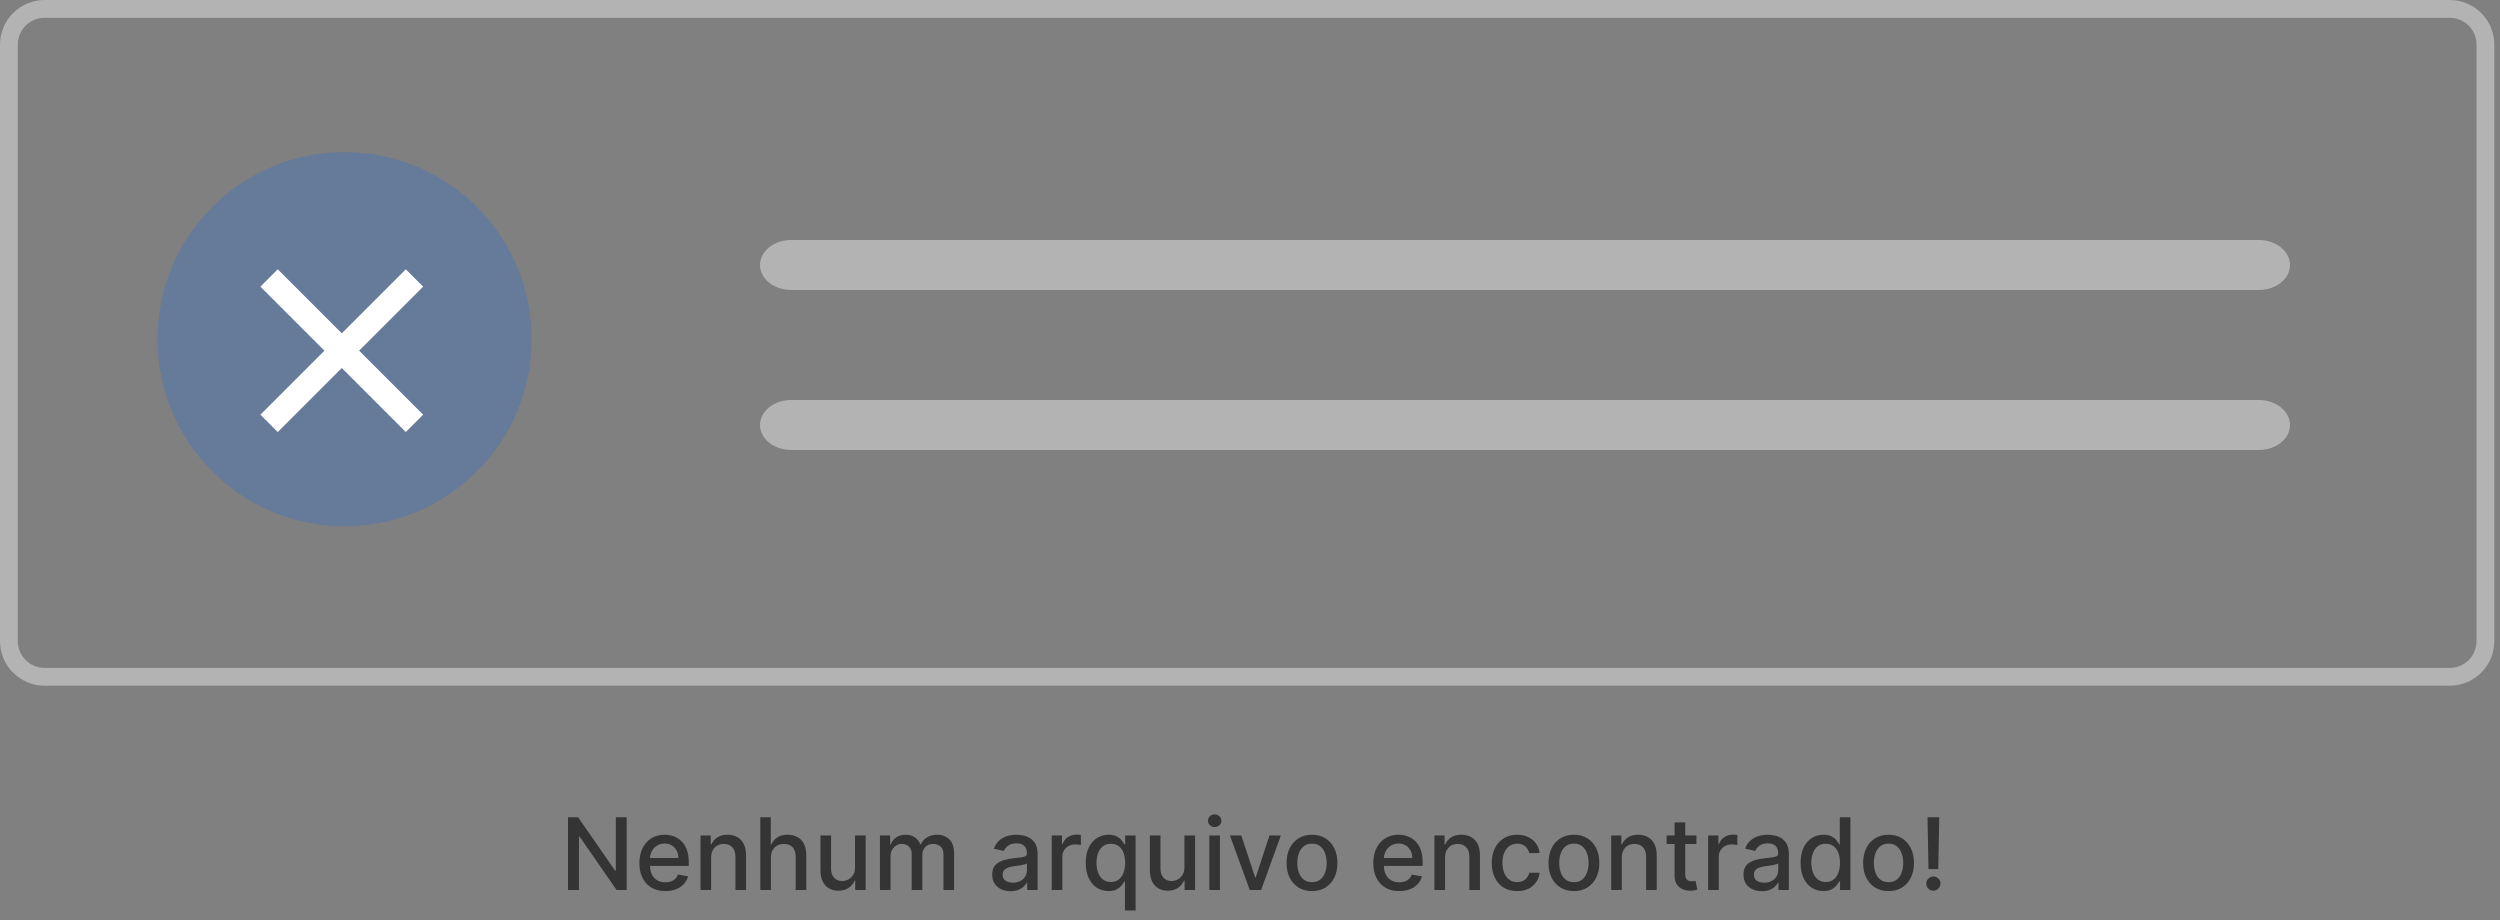 <svg width="250" height="92" viewBox="0 0 250 92" fill="none" xmlns="http://www.w3.org/2000/svg">
<rect x="0" y="0" width="250" height="92" fill="#808080" stroke="none"/>
<path d="M244.978 68.57H4.454C3.273 68.569 2.141 68.1 1.306 67.264C0.471 66.43 0.001 65.297 0 64.117V4.454C0.002 3.273 0.471 2.141 1.306 1.306C2.141 0.471 3.273 0.002 4.454 0H244.978C246.159 0.002 247.291 0.471 248.126 1.306C248.961 2.141 249.431 3.273 249.432 4.454V64.118C249.431 65.299 248.961 66.43 248.126 67.265C247.291 68.1 246.159 68.57 244.978 68.572V68.57ZM4.454 1.781C3.745 1.782 3.066 2.063 2.565 2.565C2.063 3.066 1.782 3.745 1.781 4.454V64.118C1.782 64.826 2.063 65.506 2.565 66.007C3.066 66.508 3.745 66.79 4.454 66.79H244.978C245.687 66.79 246.366 66.508 246.868 66.007C247.369 65.506 247.65 64.826 247.651 64.118V4.454C247.65 3.745 247.369 3.066 246.868 2.565C246.366 2.063 245.687 1.782 244.978 1.781H4.454Z" fill="#E6E6E6" fill-opacity="0.5"/>
<path d="M79.111 24C78.286 24 77.495 24.263 76.911 24.732C76.328 25.201 76 25.836 76 26.499C76 27.162 76.328 27.797 76.911 28.266C77.495 28.735 78.286 28.998 79.111 28.998H225.769C226.594 29.023 227.397 28.785 228.003 28.334C228.608 27.884 228.966 27.259 228.998 26.596C229.029 25.934 228.732 25.288 228.171 24.802C227.61 24.316 226.832 24.028 226.007 24.003C225.962 24.001 225.916 24.001 225.871 24.001L79.111 24Z" fill="#E6E6E6" fill-opacity="0.5"/>
<path d="M79.111 40C78.286 40 77.495 40.263 76.911 40.732C76.328 41.201 76 41.836 76 42.499C76 43.162 76.328 43.797 76.911 44.266C77.495 44.735 78.286 44.998 79.111 44.998H225.769C226.594 45.023 227.397 44.785 228.003 44.334C228.608 43.884 228.966 43.259 228.998 42.596C229.029 41.934 228.732 41.288 228.171 40.802C227.61 40.316 226.832 40.028 226.007 40.003C225.962 40.001 225.916 40.001 225.871 40.001L79.111 40Z" fill="#E6E6E6" fill-opacity="0.5"/>
<path d="M34.461 52.627C44.793 52.627 53.168 44.252 53.168 33.92C53.168 23.588 44.793 15.213 34.461 15.213C24.129 15.213 15.754 23.588 15.754 33.92C15.754 44.252 24.129 52.627 34.461 52.627Z" fill="#0066FF" fill-opacity="0.2"/>
<path d="M27.776 26.93L26.04 28.666L40.578 43.204L42.314 41.468L27.776 26.93Z" fill="white"/>
<path d="M42.314 28.666L40.578 26.93L26.04 41.468L27.776 43.204L42.314 28.666Z" fill="white"/>
<path d="M62.669 81.727V89H61.66L57.964 83.666H57.896V89H56.799V81.727H57.815L61.515 87.068H61.582V81.727H62.669ZM66.535 89.11C65.998 89.11 65.535 88.995 65.147 88.766C64.761 88.534 64.463 88.208 64.252 87.789C64.044 87.368 63.94 86.874 63.94 86.308C63.94 85.749 64.044 85.257 64.252 84.831C64.463 84.405 64.756 84.072 65.133 83.833C65.511 83.594 65.954 83.474 66.461 83.474C66.769 83.474 67.067 83.525 67.356 83.627C67.644 83.729 67.904 83.889 68.133 84.106C68.363 84.324 68.544 84.607 68.677 84.955C68.809 85.301 68.876 85.721 68.876 86.216V86.592H64.54V85.797H67.835C67.835 85.517 67.778 85.27 67.665 85.055C67.551 84.837 67.391 84.665 67.185 84.54C66.982 84.414 66.743 84.352 66.468 84.352C66.17 84.352 65.909 84.425 65.687 84.572C65.466 84.716 65.296 84.906 65.175 85.14C65.057 85.372 64.998 85.624 64.998 85.896V86.518C64.998 86.882 65.062 87.192 65.189 87.448C65.32 87.704 65.501 87.899 65.733 88.034C65.965 88.167 66.236 88.233 66.546 88.233C66.747 88.233 66.931 88.204 67.096 88.148C67.262 88.088 67.405 88.001 67.526 87.885C67.647 87.769 67.739 87.626 67.803 87.455L68.808 87.636C68.728 87.932 68.583 88.192 68.375 88.414C68.169 88.634 67.91 88.806 67.597 88.929C67.287 89.05 66.933 89.11 66.535 89.11ZM71.115 85.761V89H70.054V83.546H71.073V84.433H71.14C71.266 84.144 71.462 83.912 71.73 83.737C72 83.562 72.339 83.474 72.749 83.474C73.121 83.474 73.446 83.553 73.725 83.709C74.005 83.863 74.222 84.092 74.375 84.398C74.529 84.703 74.606 85.081 74.606 85.531V89H73.544V85.658C73.544 85.263 73.441 84.954 73.235 84.731C73.029 84.507 72.747 84.394 72.387 84.394C72.141 84.394 71.921 84.447 71.73 84.554C71.54 84.66 71.39 84.817 71.279 85.023C71.17 85.226 71.115 85.472 71.115 85.761ZM77.092 85.761V89H76.03V81.727H77.078V84.433H77.145C77.273 84.14 77.468 83.906 77.731 83.734C77.994 83.561 78.337 83.474 78.761 83.474C79.135 83.474 79.462 83.551 79.741 83.705C80.023 83.859 80.241 84.089 80.394 84.394C80.551 84.697 80.629 85.076 80.629 85.531V89H79.567V85.658C79.567 85.258 79.464 84.948 79.258 84.728C79.052 84.505 78.766 84.394 78.399 84.394C78.148 84.394 77.923 84.447 77.724 84.554C77.528 84.66 77.373 84.817 77.259 85.023C77.148 85.226 77.092 85.472 77.092 85.761ZM85.501 86.738V83.546H86.566V89H85.522V88.055H85.466C85.34 88.347 85.139 88.589 84.862 88.783C84.587 88.975 84.245 89.071 83.836 89.071C83.485 89.071 83.175 88.994 82.905 88.84C82.638 88.684 82.427 88.453 82.273 88.148C82.122 87.842 82.046 87.465 82.046 87.015V83.546H83.108V86.887C83.108 87.259 83.211 87.555 83.416 87.775C83.623 87.995 83.89 88.105 84.219 88.105C84.418 88.105 84.616 88.055 84.812 87.956C85.011 87.856 85.175 87.706 85.306 87.505C85.438 87.304 85.503 87.048 85.501 86.738ZM87.993 89V83.546H89.012V84.433H89.08C89.193 84.133 89.379 83.898 89.637 83.73C89.895 83.56 90.204 83.474 90.564 83.474C90.929 83.474 91.234 83.56 91.48 83.73C91.729 83.901 91.912 84.135 92.031 84.433H92.088C92.218 84.142 92.425 83.91 92.709 83.737C92.993 83.562 93.332 83.474 93.725 83.474C94.219 83.474 94.623 83.629 94.936 83.94C95.25 84.25 95.408 84.717 95.408 85.342V89H94.346V85.442C94.346 85.072 94.245 84.805 94.044 84.639C93.843 84.474 93.603 84.391 93.323 84.391C92.978 84.391 92.709 84.497 92.517 84.71C92.326 84.921 92.23 85.192 92.23 85.523V89H91.171V85.374C91.171 85.078 91.079 84.84 90.894 84.66C90.71 84.481 90.469 84.391 90.174 84.391C89.972 84.391 89.786 84.444 89.616 84.55C89.448 84.655 89.312 84.8 89.208 84.987C89.106 85.174 89.055 85.391 89.055 85.637V89H87.993ZM101.065 89.121C100.719 89.121 100.407 89.057 100.127 88.929C99.848 88.799 99.627 88.611 99.463 88.364C99.302 88.118 99.222 87.816 99.222 87.459C99.222 87.151 99.281 86.898 99.399 86.699C99.518 86.5 99.677 86.343 99.879 86.227C100.08 86.111 100.305 86.023 100.553 85.964C100.802 85.905 101.055 85.86 101.313 85.829C101.64 85.791 101.905 85.76 102.109 85.737C102.312 85.71 102.46 85.669 102.553 85.612C102.645 85.555 102.691 85.463 102.691 85.335V85.31C102.691 85 102.604 84.76 102.428 84.59C102.256 84.419 101.998 84.334 101.654 84.334C101.297 84.334 101.015 84.413 100.809 84.572C100.606 84.728 100.465 84.902 100.387 85.094L99.389 84.867C99.507 84.535 99.68 84.267 99.907 84.064C100.137 83.858 100.401 83.709 100.699 83.617C100.997 83.522 101.311 83.474 101.64 83.474C101.858 83.474 102.089 83.501 102.333 83.553C102.579 83.602 102.808 83.695 103.021 83.829C103.237 83.965 103.413 84.157 103.551 84.408C103.688 84.657 103.757 84.98 103.757 85.378V89H102.72V88.254H102.677C102.608 88.392 102.505 88.526 102.368 88.659C102.231 88.792 102.054 88.902 101.839 88.989C101.624 89.077 101.365 89.121 101.065 89.121ZM101.296 88.269C101.589 88.269 101.84 88.21 102.048 88.094C102.259 87.978 102.419 87.827 102.528 87.64C102.639 87.451 102.695 87.248 102.695 87.033V86.329C102.657 86.367 102.584 86.403 102.475 86.436C102.368 86.467 102.246 86.494 102.109 86.518C101.972 86.539 101.838 86.559 101.708 86.578C101.577 86.595 101.468 86.609 101.381 86.621C101.175 86.647 100.987 86.691 100.816 86.752C100.648 86.814 100.513 86.903 100.411 87.019C100.312 87.132 100.262 87.284 100.262 87.473C100.262 87.736 100.359 87.935 100.553 88.07C100.748 88.202 100.995 88.269 101.296 88.269ZM105.171 89V83.546H106.197V84.412H106.254C106.353 84.118 106.529 83.888 106.779 83.719C107.033 83.549 107.319 83.464 107.639 83.464C107.705 83.464 107.783 83.466 107.873 83.471C107.966 83.476 108.038 83.481 108.09 83.489V84.504C108.047 84.492 107.971 84.479 107.863 84.465C107.754 84.449 107.645 84.44 107.536 84.44C107.285 84.44 107.061 84.494 106.865 84.6C106.671 84.704 106.517 84.85 106.403 85.037C106.289 85.222 106.233 85.432 106.233 85.669V89H105.171ZM112.496 91.046V88.151H112.432C112.368 88.267 112.276 88.4 112.155 88.549C112.037 88.698 111.873 88.828 111.665 88.94C111.457 89.051 111.187 89.106 110.855 89.106C110.415 89.106 110.022 88.994 109.676 88.769C109.333 88.542 109.063 88.219 108.867 87.8C108.673 87.378 108.575 86.873 108.575 86.283C108.575 85.694 108.674 85.19 108.87 84.771C109.069 84.352 109.341 84.031 109.687 83.808C110.033 83.586 110.424 83.474 110.862 83.474C111.201 83.474 111.473 83.531 111.679 83.645C111.887 83.756 112.048 83.886 112.162 84.035C112.278 84.185 112.368 84.316 112.432 84.43H112.521V83.546H113.558V91.046H112.496ZM111.09 88.201C111.395 88.201 111.653 88.121 111.864 87.96C112.077 87.796 112.238 87.57 112.347 87.281C112.458 86.992 112.514 86.656 112.514 86.273C112.514 85.894 112.459 85.562 112.35 85.278C112.241 84.994 112.082 84.773 111.871 84.614C111.66 84.456 111.4 84.376 111.09 84.376C110.77 84.376 110.504 84.459 110.291 84.625C110.078 84.791 109.917 85.017 109.808 85.303C109.701 85.59 109.648 85.913 109.648 86.273C109.648 86.637 109.702 86.965 109.811 87.256C109.92 87.548 110.081 87.778 110.294 87.949C110.51 88.117 110.775 88.201 111.09 88.201ZM118.441 86.738V83.546H119.506V89H118.462V88.055H118.405C118.28 88.347 118.078 88.589 117.801 88.783C117.527 88.975 117.185 89.071 116.775 89.071C116.425 89.071 116.115 88.994 115.845 88.84C115.577 88.684 115.366 88.453 115.213 88.148C115.061 87.842 114.985 87.465 114.985 87.015V83.546H116.047V86.887C116.047 87.259 116.15 87.555 116.356 87.775C116.562 87.995 116.829 88.105 117.159 88.105C117.357 88.105 117.555 88.055 117.752 87.956C117.95 87.856 118.115 87.706 118.245 87.505C118.378 87.304 118.443 87.048 118.441 86.738ZM120.933 89V83.546H121.994V89H120.933ZM121.469 82.704C121.284 82.704 121.125 82.642 120.993 82.519C120.863 82.394 120.798 82.245 120.798 82.072C120.798 81.897 120.863 81.747 120.993 81.624C121.125 81.499 121.284 81.436 121.469 81.436C121.653 81.436 121.811 81.499 121.941 81.624C122.074 81.747 122.14 81.897 122.14 82.072C122.14 82.245 122.074 82.394 121.941 82.519C121.811 82.642 121.653 82.704 121.469 82.704ZM128.089 83.546L126.111 89H124.975L122.993 83.546H124.133L125.514 87.743H125.571L126.949 83.546H128.089ZM131.199 89.11C130.688 89.11 130.241 88.993 129.86 88.758C129.479 88.524 129.183 88.196 128.972 87.775C128.762 87.353 128.656 86.861 128.656 86.298C128.656 85.732 128.762 85.237 128.972 84.813C129.183 84.389 129.479 84.06 129.86 83.826C130.241 83.592 130.688 83.474 131.199 83.474C131.71 83.474 132.156 83.592 132.538 83.826C132.919 84.06 133.215 84.389 133.425 84.813C133.636 85.237 133.741 85.732 133.741 86.298C133.741 86.861 133.636 87.353 133.425 87.775C133.215 88.196 132.919 88.524 132.538 88.758C132.156 88.993 131.71 89.11 131.199 89.11ZM131.202 88.219C131.534 88.219 131.808 88.131 132.026 87.956C132.244 87.781 132.405 87.548 132.509 87.256C132.616 86.965 132.669 86.644 132.669 86.294C132.669 85.946 132.616 85.626 132.509 85.335C132.405 85.042 132.244 84.806 132.026 84.629C131.808 84.451 131.534 84.362 131.202 84.362C130.869 84.362 130.592 84.451 130.371 84.629C130.154 84.806 129.991 85.042 129.885 85.335C129.781 85.626 129.729 85.946 129.729 86.294C129.729 86.644 129.781 86.965 129.885 87.256C129.991 87.548 130.154 87.781 130.371 87.956C130.592 88.131 130.869 88.219 131.202 88.219ZM139.924 89.11C139.387 89.11 138.924 88.995 138.536 88.766C138.15 88.534 137.851 88.208 137.641 87.789C137.432 87.368 137.328 86.874 137.328 86.308C137.328 85.749 137.432 85.257 137.641 84.831C137.851 84.405 138.145 84.072 138.521 83.833C138.9 83.594 139.343 83.474 139.849 83.474C140.157 83.474 140.455 83.525 140.744 83.627C141.033 83.729 141.292 83.889 141.522 84.106C141.752 84.324 141.933 84.607 142.065 84.955C142.198 85.301 142.264 85.721 142.264 86.216V86.592H137.928V85.797H141.224C141.224 85.517 141.167 85.27 141.053 85.055C140.94 84.837 140.78 84.665 140.574 84.54C140.37 84.414 140.131 84.352 139.857 84.352C139.558 84.352 139.298 84.425 139.075 84.572C138.855 84.716 138.685 84.906 138.564 85.14C138.446 85.372 138.386 85.624 138.386 85.896V86.518C138.386 86.882 138.45 87.192 138.578 87.448C138.708 87.704 138.889 87.899 139.121 88.034C139.353 88.167 139.625 88.233 139.935 88.233C140.136 88.233 140.319 88.204 140.485 88.148C140.651 88.088 140.794 88.001 140.915 87.885C141.036 87.769 141.128 87.626 141.192 87.455L142.197 87.636C142.116 87.932 141.972 88.192 141.763 88.414C141.558 88.634 141.298 88.806 140.986 88.929C140.676 89.05 140.322 89.11 139.924 89.11ZM144.504 85.761V89H143.442V83.546H144.461V84.433H144.529C144.654 84.144 144.851 83.912 145.118 83.737C145.388 83.562 145.728 83.474 146.138 83.474C146.509 83.474 146.835 83.553 147.114 83.709C147.394 83.863 147.61 84.092 147.764 84.398C147.918 84.703 147.995 85.081 147.995 85.531V89H146.933V85.658C146.933 85.263 146.83 84.954 146.624 84.731C146.418 84.507 146.135 84.394 145.775 84.394C145.529 84.394 145.31 84.447 145.118 84.554C144.929 84.66 144.779 84.817 144.667 85.023C144.559 85.226 144.504 85.472 144.504 85.761ZM151.716 89.11C151.189 89.11 150.734 88.99 150.353 88.751C149.974 88.51 149.683 88.177 149.479 87.754C149.276 87.33 149.174 86.844 149.174 86.298C149.174 85.744 149.278 85.255 149.486 84.831C149.695 84.405 149.988 84.072 150.367 83.833C150.746 83.594 151.192 83.474 151.706 83.474C152.12 83.474 152.489 83.551 152.814 83.705C153.138 83.857 153.4 84.07 153.599 84.344C153.8 84.619 153.919 84.94 153.957 85.307H152.924C152.867 85.051 152.737 84.831 152.533 84.646C152.332 84.462 152.062 84.369 151.724 84.369C151.428 84.369 151.168 84.447 150.946 84.604C150.726 84.758 150.554 84.978 150.431 85.264C150.308 85.548 150.246 85.885 150.246 86.273C150.246 86.671 150.307 87.014 150.427 87.303C150.548 87.591 150.719 87.815 150.939 87.974C151.161 88.132 151.423 88.212 151.724 88.212C151.925 88.212 152.107 88.175 152.27 88.102C152.436 88.026 152.575 87.918 152.686 87.778C152.8 87.639 152.879 87.471 152.924 87.274H153.957C153.919 87.627 153.805 87.942 153.613 88.219C153.421 88.496 153.164 88.713 152.842 88.872C152.523 89.031 152.147 89.11 151.716 89.11ZM157.39 89.11C156.879 89.11 156.433 88.993 156.051 88.758C155.67 88.524 155.374 88.196 155.164 87.775C154.953 87.353 154.848 86.861 154.848 86.298C154.848 85.732 154.953 85.237 155.164 84.813C155.374 84.389 155.67 84.06 156.051 83.826C156.433 83.592 156.879 83.474 157.39 83.474C157.902 83.474 158.348 83.592 158.729 83.826C159.11 84.06 159.406 84.389 159.617 84.813C159.828 85.237 159.933 85.732 159.933 86.298C159.933 86.861 159.828 87.353 159.617 87.775C159.406 88.196 159.11 88.524 158.729 88.758C158.348 88.993 157.902 89.11 157.39 89.11ZM157.394 88.219C157.725 88.219 158 88.131 158.218 87.956C158.435 87.781 158.596 87.548 158.701 87.256C158.807 86.965 158.86 86.644 158.86 86.294C158.86 85.946 158.807 85.626 158.701 85.335C158.596 85.042 158.435 84.806 158.218 84.629C158 84.451 157.725 84.362 157.394 84.362C157.06 84.362 156.783 84.451 156.563 84.629C156.345 84.806 156.183 85.042 156.076 85.335C155.972 85.626 155.92 85.946 155.92 86.294C155.92 86.644 155.972 86.965 156.076 87.256C156.183 87.548 156.345 87.781 156.563 87.956C156.783 88.131 157.06 88.219 157.394 88.219ZM162.18 85.761V89H161.118V83.546H162.137V84.433H162.205C162.33 84.144 162.527 83.912 162.794 83.737C163.064 83.562 163.404 83.474 163.813 83.474C164.185 83.474 164.511 83.553 164.79 83.709C165.069 83.863 165.286 84.092 165.44 84.398C165.594 84.703 165.671 85.081 165.671 85.531V89H164.609V85.658C164.609 85.263 164.506 84.954 164.3 84.731C164.094 84.507 163.811 84.394 163.451 84.394C163.205 84.394 162.986 84.447 162.794 84.554C162.605 84.66 162.454 84.817 162.343 85.023C162.234 85.226 162.18 85.472 162.18 85.761ZM169.641 83.546V84.398H166.661V83.546H169.641ZM167.46 82.239H168.522V87.398C168.522 87.604 168.553 87.76 168.615 87.864C168.676 87.965 168.755 88.035 168.852 88.073C168.952 88.109 169.06 88.126 169.176 88.126C169.261 88.126 169.335 88.121 169.399 88.109C169.463 88.097 169.513 88.087 169.548 88.08L169.74 88.957C169.679 88.981 169.591 89.005 169.477 89.028C169.364 89.055 169.222 89.069 169.051 89.071C168.772 89.076 168.512 89.026 168.27 88.922C168.029 88.818 167.833 88.657 167.684 88.439C167.535 88.221 167.46 87.948 167.46 87.619V82.239ZM170.815 89V83.546H171.842V84.412H171.898C171.998 84.118 172.173 83.888 172.424 83.719C172.677 83.549 172.964 83.464 173.283 83.464C173.35 83.464 173.428 83.466 173.518 83.471C173.61 83.476 173.682 83.481 173.734 83.489V84.504C173.692 84.492 173.616 84.479 173.507 84.465C173.398 84.449 173.289 84.44 173.18 84.44C172.929 84.44 172.706 84.494 172.509 84.6C172.315 84.704 172.161 84.85 172.048 85.037C171.934 85.222 171.877 85.432 171.877 85.669V89H170.815ZM176.192 89.121C175.846 89.121 175.534 89.057 175.254 88.929C174.975 88.799 174.754 88.611 174.59 88.364C174.429 88.118 174.349 87.816 174.349 87.459C174.349 87.151 174.408 86.898 174.526 86.699C174.645 86.5 174.804 86.343 175.006 86.227C175.207 86.111 175.432 86.023 175.68 85.964C175.929 85.905 176.182 85.86 176.44 85.829C176.767 85.791 177.032 85.76 177.236 85.737C177.439 85.71 177.587 85.669 177.68 85.612C177.772 85.555 177.818 85.463 177.818 85.335V85.31C177.818 85 177.731 84.76 177.555 84.59C177.383 84.419 177.125 84.334 176.781 84.334C176.424 84.334 176.142 84.413 175.936 84.572C175.732 84.728 175.592 84.902 175.513 85.094L174.516 84.867C174.634 84.535 174.807 84.267 175.034 84.064C175.264 83.858 175.528 83.709 175.826 83.617C176.124 83.522 176.438 83.474 176.767 83.474C176.985 83.474 177.216 83.501 177.46 83.553C177.706 83.602 177.935 83.695 178.148 83.829C178.364 83.965 178.54 84.157 178.678 84.408C178.815 84.657 178.884 84.98 178.884 85.378V89H177.847V88.254H177.804C177.735 88.392 177.632 88.526 177.495 88.659C177.358 88.792 177.181 88.902 176.966 88.989C176.75 89.077 176.492 89.121 176.192 89.121ZM176.423 88.269C176.716 88.269 176.967 88.21 177.175 88.094C177.386 87.978 177.546 87.827 177.655 87.64C177.766 87.451 177.822 87.248 177.822 87.033V86.329C177.784 86.367 177.71 86.403 177.602 86.436C177.495 86.467 177.373 86.494 177.236 86.518C177.098 86.539 176.965 86.559 176.835 86.578C176.704 86.595 176.595 86.609 176.508 86.621C176.302 86.647 176.114 86.691 175.943 86.752C175.775 86.814 175.64 86.903 175.538 87.019C175.439 87.132 175.389 87.284 175.389 87.473C175.389 87.736 175.486 87.935 175.68 88.07C175.875 88.202 176.122 88.269 176.423 88.269ZM182.34 89.106C181.899 89.106 181.506 88.994 181.161 88.769C180.817 88.542 180.548 88.219 180.351 87.8C180.157 87.378 180.06 86.873 180.06 86.283C180.06 85.694 180.158 85.19 180.355 84.771C180.553 84.352 180.826 84.031 181.171 83.808C181.517 83.586 181.909 83.474 182.347 83.474C182.685 83.474 182.958 83.531 183.164 83.645C183.372 83.756 183.533 83.886 183.646 84.035C183.762 84.185 183.852 84.316 183.916 84.43H183.98V81.727H185.042V89H184.005V88.151H183.916C183.852 88.267 183.76 88.4 183.639 88.549C183.521 88.698 183.358 88.828 183.149 88.94C182.941 89.051 182.671 89.106 182.34 89.106ZM182.574 88.201C182.879 88.201 183.137 88.121 183.348 87.96C183.561 87.796 183.722 87.57 183.831 87.281C183.942 86.992 183.998 86.656 183.998 86.273C183.998 85.894 183.944 85.562 183.835 85.278C183.726 84.994 183.566 84.773 183.355 84.614C183.145 84.456 182.884 84.376 182.574 84.376C182.254 84.376 181.988 84.459 181.775 84.625C181.562 84.791 181.401 85.017 181.292 85.303C181.186 85.59 181.132 85.913 181.132 86.273C181.132 86.637 181.187 86.965 181.296 87.256C181.405 87.548 181.566 87.778 181.779 87.949C181.994 88.117 182.259 88.201 182.574 88.201ZM188.855 89.11C188.344 89.11 187.897 88.993 187.516 88.758C187.135 88.524 186.839 88.196 186.629 87.775C186.418 87.353 186.312 86.861 186.312 86.298C186.312 85.732 186.418 85.237 186.629 84.813C186.839 84.389 187.135 84.06 187.516 83.826C187.897 83.592 188.344 83.474 188.855 83.474C189.366 83.474 189.813 83.592 190.194 83.826C190.575 84.06 190.871 84.389 191.082 84.813C191.292 85.237 191.398 85.732 191.398 86.298C191.398 86.861 191.292 87.353 191.082 87.775C190.871 88.196 190.575 88.524 190.194 88.758C189.813 88.993 189.366 89.11 188.855 89.11ZM188.859 88.219C189.19 88.219 189.465 88.131 189.683 87.956C189.9 87.781 190.061 87.548 190.165 87.256C190.272 86.965 190.325 86.644 190.325 86.294C190.325 85.946 190.272 85.626 190.165 85.335C190.061 85.042 189.9 84.806 189.683 84.629C189.465 84.451 189.19 84.362 188.859 84.362C188.525 84.362 188.248 84.451 188.028 84.629C187.81 84.806 187.648 85.042 187.541 85.335C187.437 85.626 187.385 85.946 187.385 86.294C187.385 86.644 187.437 86.965 187.541 87.256C187.648 87.548 187.81 87.781 188.028 87.956C188.248 88.131 188.525 88.219 188.859 88.219ZM193.922 81.727L193.829 86.908H192.846L192.753 81.727H193.922ZM193.339 89.067C193.143 89.067 192.975 88.999 192.835 88.862C192.695 88.722 192.627 88.554 192.629 88.357C192.627 88.163 192.695 87.997 192.835 87.86C192.975 87.72 193.143 87.651 193.339 87.651C193.531 87.651 193.697 87.72 193.836 87.86C193.976 87.997 194.047 88.163 194.05 88.357C194.047 88.487 194.013 88.607 193.947 88.716C193.883 88.822 193.797 88.908 193.691 88.972C193.584 89.035 193.467 89.067 193.339 89.067Z" fill="#343434"/>
</svg>
